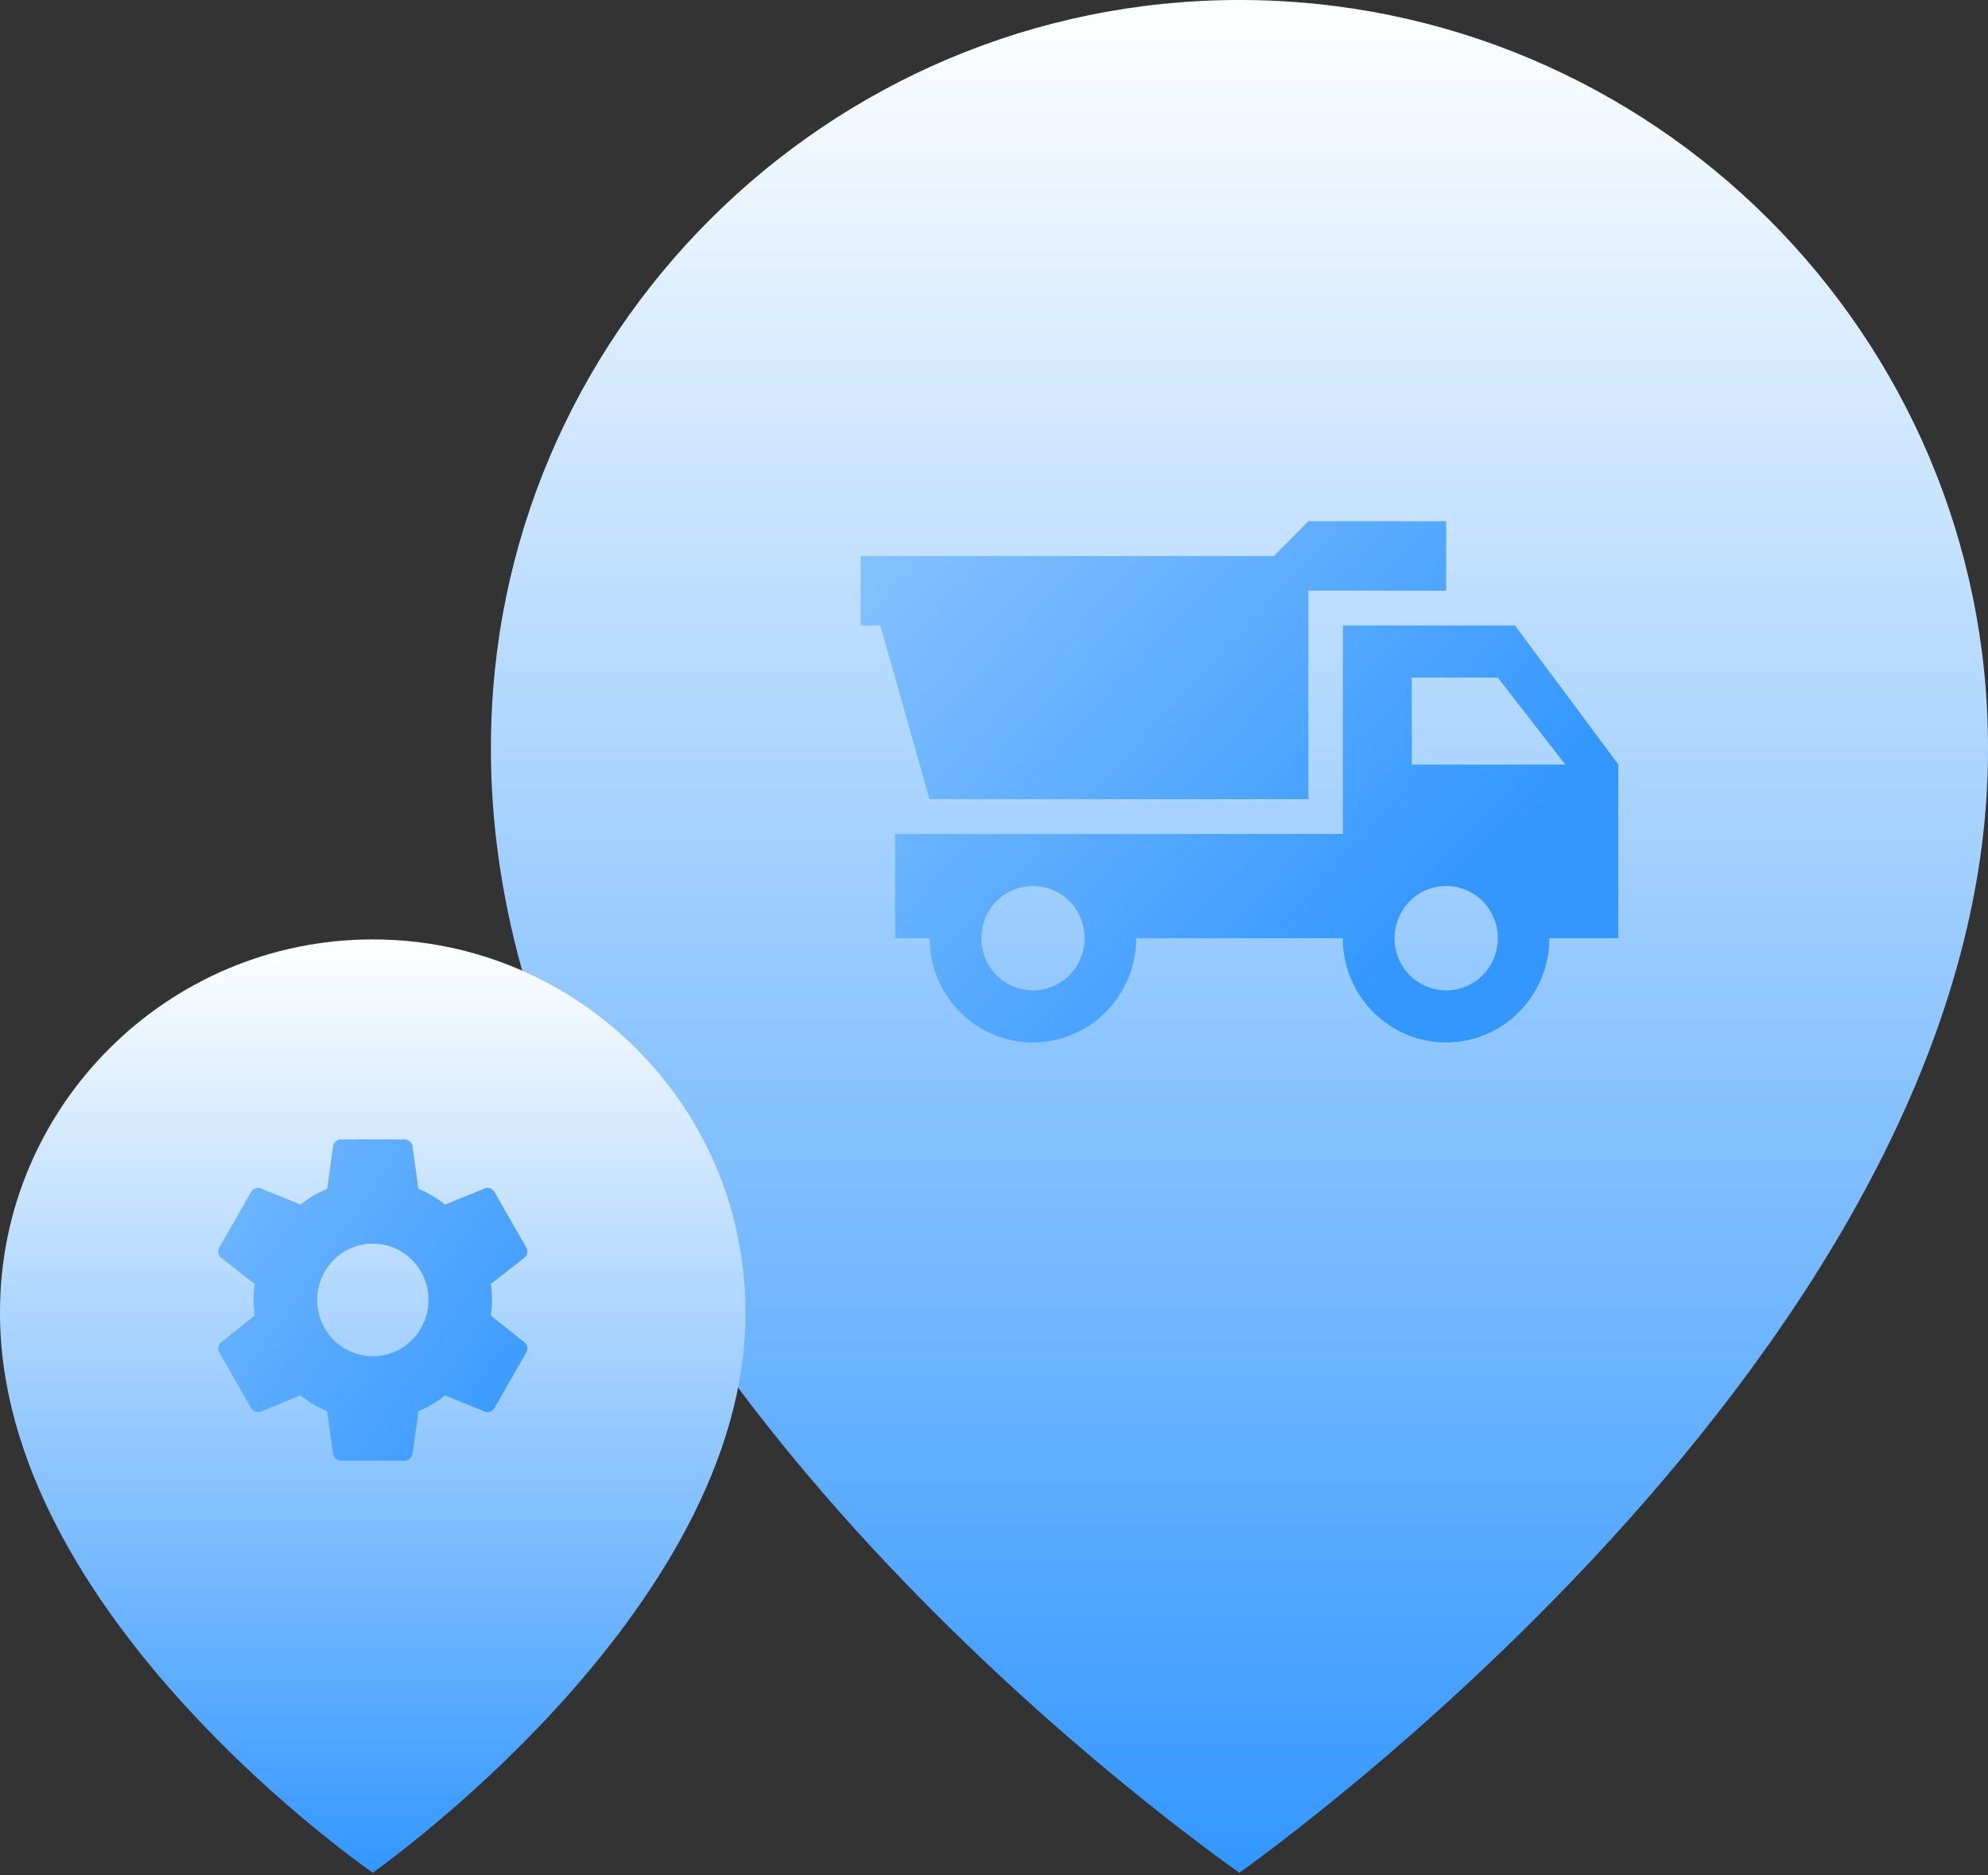 <svg width="370" height="349" viewBox="0 0 370 349" fill="none" xmlns="http://www.w3.org/2000/svg">
<rect x="0" y="0" width="370" height="349" fill="#333333" stroke="none"/>
<path d="M91.374 138.997C91.374 62.415 153.869 0 230.686 0C307.504 0 369.999 62.395 369.999 139.057C370.26 195.082 335.326 247.67 299.73 286.614C281.992 306.006 264.234 321.861 250.895 332.853C244.226 338.359 238.682 342.639 234.805 345.532C233.077 346.818 231.691 347.843 230.666 348.567C222.31 342.619 190.671 319.349 159.614 285.147C124.721 246.706 91.113 195.041 91.374 138.956V138.997Z" fill="url(#paint0_linear_81_496)"/>
<path d="M0.001 244.121C0.001 205.954 31.122 174.847 69.375 174.847C107.629 174.847 138.75 205.944 138.75 244.151C138.88 272.073 121.484 298.282 103.757 317.691C94.924 327.355 86.081 335.257 79.439 340.735C76.118 343.479 73.357 345.612 71.426 347.054C70.566 347.695 69.876 348.206 69.365 348.567C65.204 345.602 49.449 334.005 33.983 316.96C16.607 297.801 -0.129 272.053 0.001 244.101V244.121Z" fill="url(#paint1_linear_81_496)"/>
<path d="M281.983 116.415H249.933V155.219H166.606V174.622H173.008C173.008 179.76 175.027 184.696 178.642 188.343C182.257 191.989 187.145 194.024 192.234 194.024C197.323 194.024 202.231 191.989 205.826 188.343C209.441 184.696 211.46 179.76 211.46 174.622H249.913C249.913 179.76 251.932 184.696 255.547 188.343C259.162 191.989 264.05 194.024 269.139 194.024C274.228 194.024 279.136 191.989 282.731 188.343C286.346 184.696 288.365 179.76 288.365 174.622H301.19V142.285L281.963 116.415H281.983ZM192.254 184.333C189.71 184.333 187.266 183.306 185.448 181.492C183.651 179.679 182.641 177.201 182.641 174.622C182.641 172.043 183.651 169.585 185.448 167.751C187.246 165.938 189.689 164.911 192.254 164.911C194.819 164.911 197.243 165.938 199.06 167.751C200.858 169.565 201.867 172.043 201.867 174.622C201.867 177.201 200.858 179.659 199.06 181.492C197.263 183.306 194.819 184.333 192.254 184.333ZM269.159 184.333C266.615 184.333 264.171 183.306 262.353 181.492C260.556 179.679 259.546 177.201 259.546 174.622C259.546 172.043 260.556 169.585 262.353 167.751C264.151 165.938 266.594 164.911 269.159 164.911C271.724 164.911 274.148 165.938 275.965 167.751C277.763 169.565 278.772 172.043 278.772 174.622C278.772 177.201 277.763 179.659 275.965 181.492C274.168 183.306 271.724 184.333 269.159 184.333ZM262.757 142.305V126.126H278.772L291.334 142.305H262.737H262.757ZM269.159 109.947H243.511V148.752H173.008L163.839 116.415H160.184V103.48H237.109L243.511 97.012H269.159V109.947Z" fill="url(#paint2_linear_81_496)"/>
<path d="M69.389 252.43C66.641 252.43 64.014 251.33 62.066 249.359C60.118 247.389 59.031 244.731 59.031 241.951C59.031 239.171 60.118 236.513 62.066 234.543C63.999 232.572 66.641 231.472 69.389 231.472C72.138 231.472 74.765 232.572 76.713 234.543C78.661 236.498 79.748 239.171 79.748 241.951C79.748 244.731 78.661 247.389 76.713 249.359C74.765 251.33 72.138 252.43 69.389 252.43ZM91.36 244.869C91.481 243.906 91.571 242.959 91.571 241.966C91.571 240.973 91.481 239.996 91.36 238.972L97.596 234.1C98.155 233.657 98.306 232.847 97.944 232.19L92.024 221.849C91.677 221.192 90.877 220.917 90.227 221.192L82.859 224.186C81.318 223.025 79.718 222.002 77.86 221.253L76.773 213.326C76.652 212.608 76.033 212.073 75.293 212.073H63.47C62.73 212.073 62.111 212.608 61.99 213.326L60.903 221.253C59.046 222.002 57.445 223.025 55.905 224.186L48.536 221.192C47.887 220.917 47.087 221.192 46.739 221.849L40.82 232.19C40.443 232.847 40.609 233.657 41.167 234.1L47.404 238.972C47.283 239.996 47.192 240.973 47.192 241.966C47.192 242.959 47.283 243.906 47.404 244.869L41.167 249.833C40.609 250.276 40.427 251.085 40.82 251.742L46.739 262.084C47.087 262.74 47.887 262.985 48.536 262.74L55.905 259.716C57.445 260.907 59.046 261.931 60.903 262.679L61.99 270.607C62.111 271.325 62.73 271.86 63.47 271.86H75.293C76.033 271.86 76.652 271.325 76.773 270.607L77.86 262.679C79.718 261.9 81.318 260.907 82.859 259.716L90.227 262.74C90.877 262.985 91.677 262.74 92.024 262.084L97.944 251.742C98.291 251.085 98.155 250.276 97.596 249.833L91.36 244.869Z" fill="url(#paint3_linear_81_496)"/>
<defs>
<linearGradient id="paint0_linear_81_496" x1="230.686" y1="0" x2="230.686" y2="348.587" gradientUnits="userSpaceOnUse">
<stop stop-color="white"/>
<stop offset="1" stop-color="#3397FF"/>
</linearGradient>
<linearGradient id="paint1_linear_81_496" x1="69.375" y1="174.847" x2="69.375" y2="348.577" gradientUnits="userSpaceOnUse">
<stop stop-color="white"/>
<stop offset="1" stop-color="#3397FF"/>
</linearGradient>
<linearGradient id="paint2_linear_81_496" x1="37.79" y1="-31.021" x2="261.944" y2="177.567" gradientUnits="userSpaceOnUse">
<stop stop-color="white"/>
<stop offset="1" stop-color="#3397FF"/>
</linearGradient>
<linearGradient id="paint3_linear_81_496" x1="-108.292" y1="106.601" x2="110.549" y2="258.887" gradientUnits="userSpaceOnUse">
<stop stop-color="white"/>
<stop offset="1" stop-color="#3397FF"/>
</linearGradient>
</defs>
</svg>
